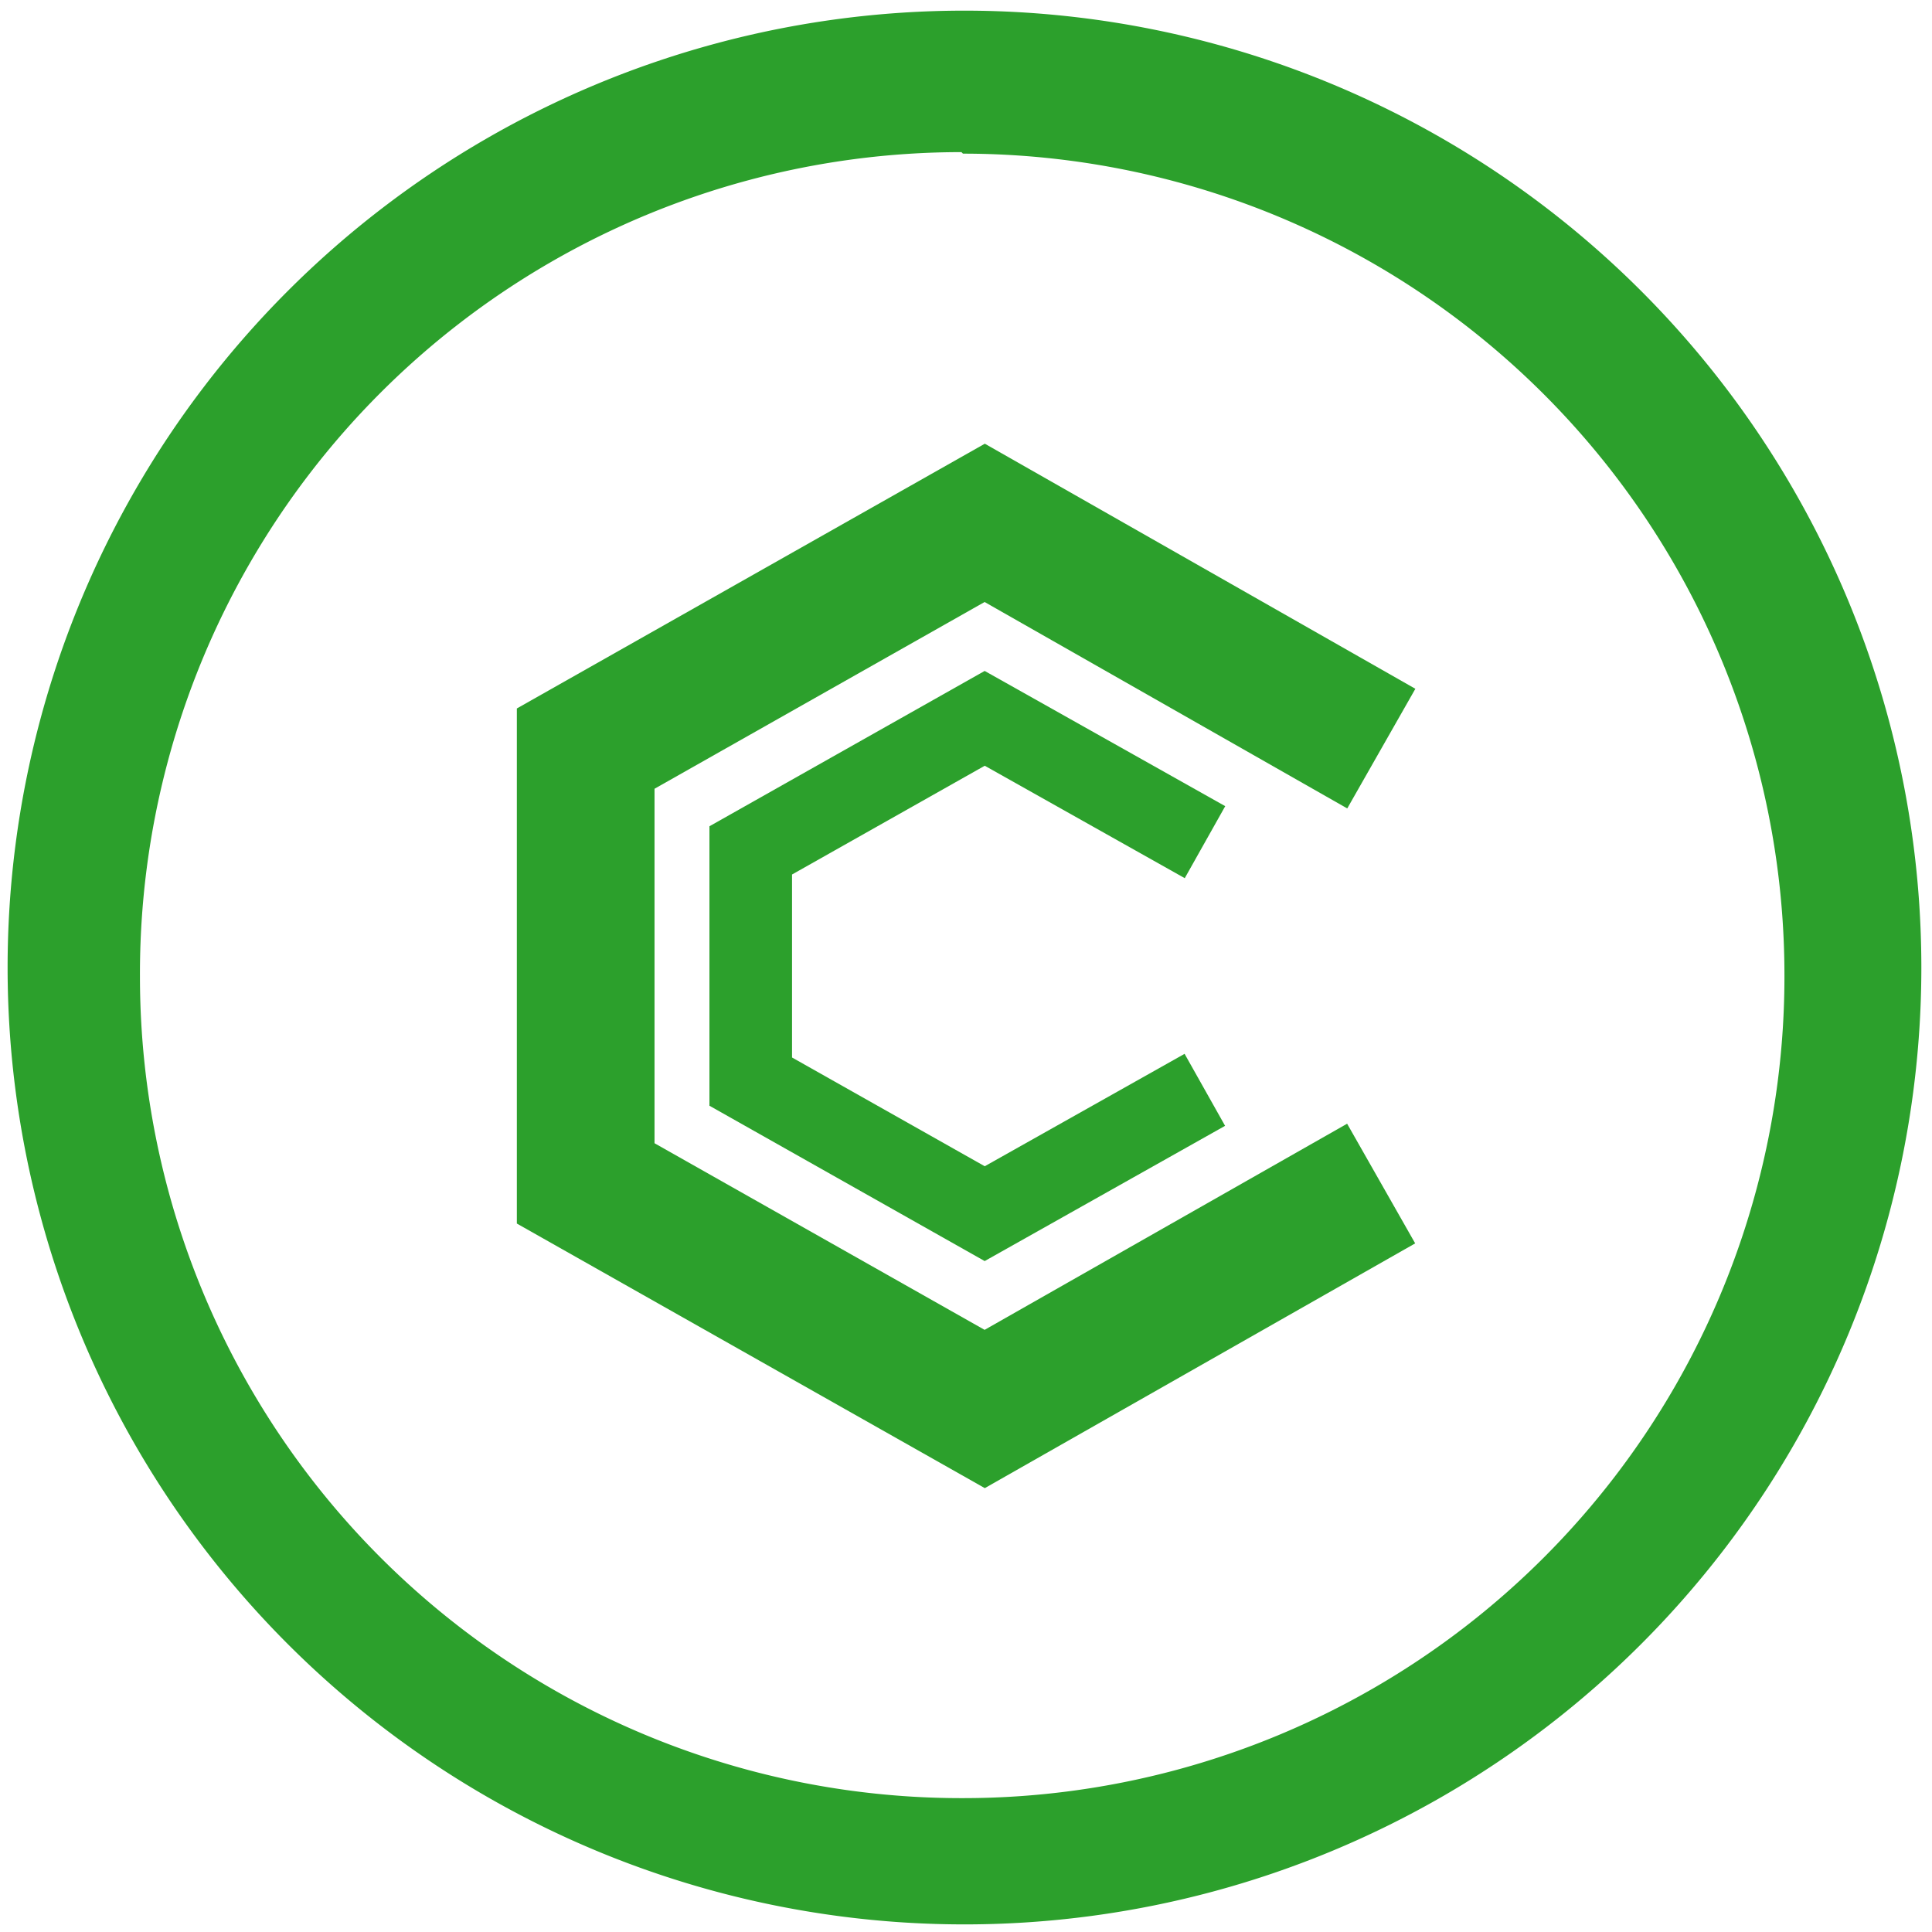 <svg xmlns="http://www.w3.org/2000/svg" width="48" height="48" viewBox="0 0 12.7 12.7"><path d="M6.34.07a6.29 6.29 0 0 0-6.29 6.3 6.29 6.29 0 0 0 6.3 6.28 6.29 6.29 0 0 0 6.28-6.29A6.29 6.29 0 0 0 6.34.07zM6.32 1l.01.01a5.4 5.4 0 0 1 5.4 5.4 5.4 5.4 0 0 1-5.4 5.41 5.4 5.4 0 0 1-5.41-5.4A5.4 5.4 0 0 1 6.32 1z" fill="#2ca02c"/><path d="M9.079 7.78L6.473 9.262 3.85 7.779V4.921l2.623-1.484L9.08 4.921" fill="none" stroke="#2ca02c" stroke-width=".905"/><path d="M7.92 7.164l-1.447.814-1.538-.868V5.59l1.538-.868 1.448.814" fill="none" stroke="#2ca02c" stroke-width=".543"/></svg>
